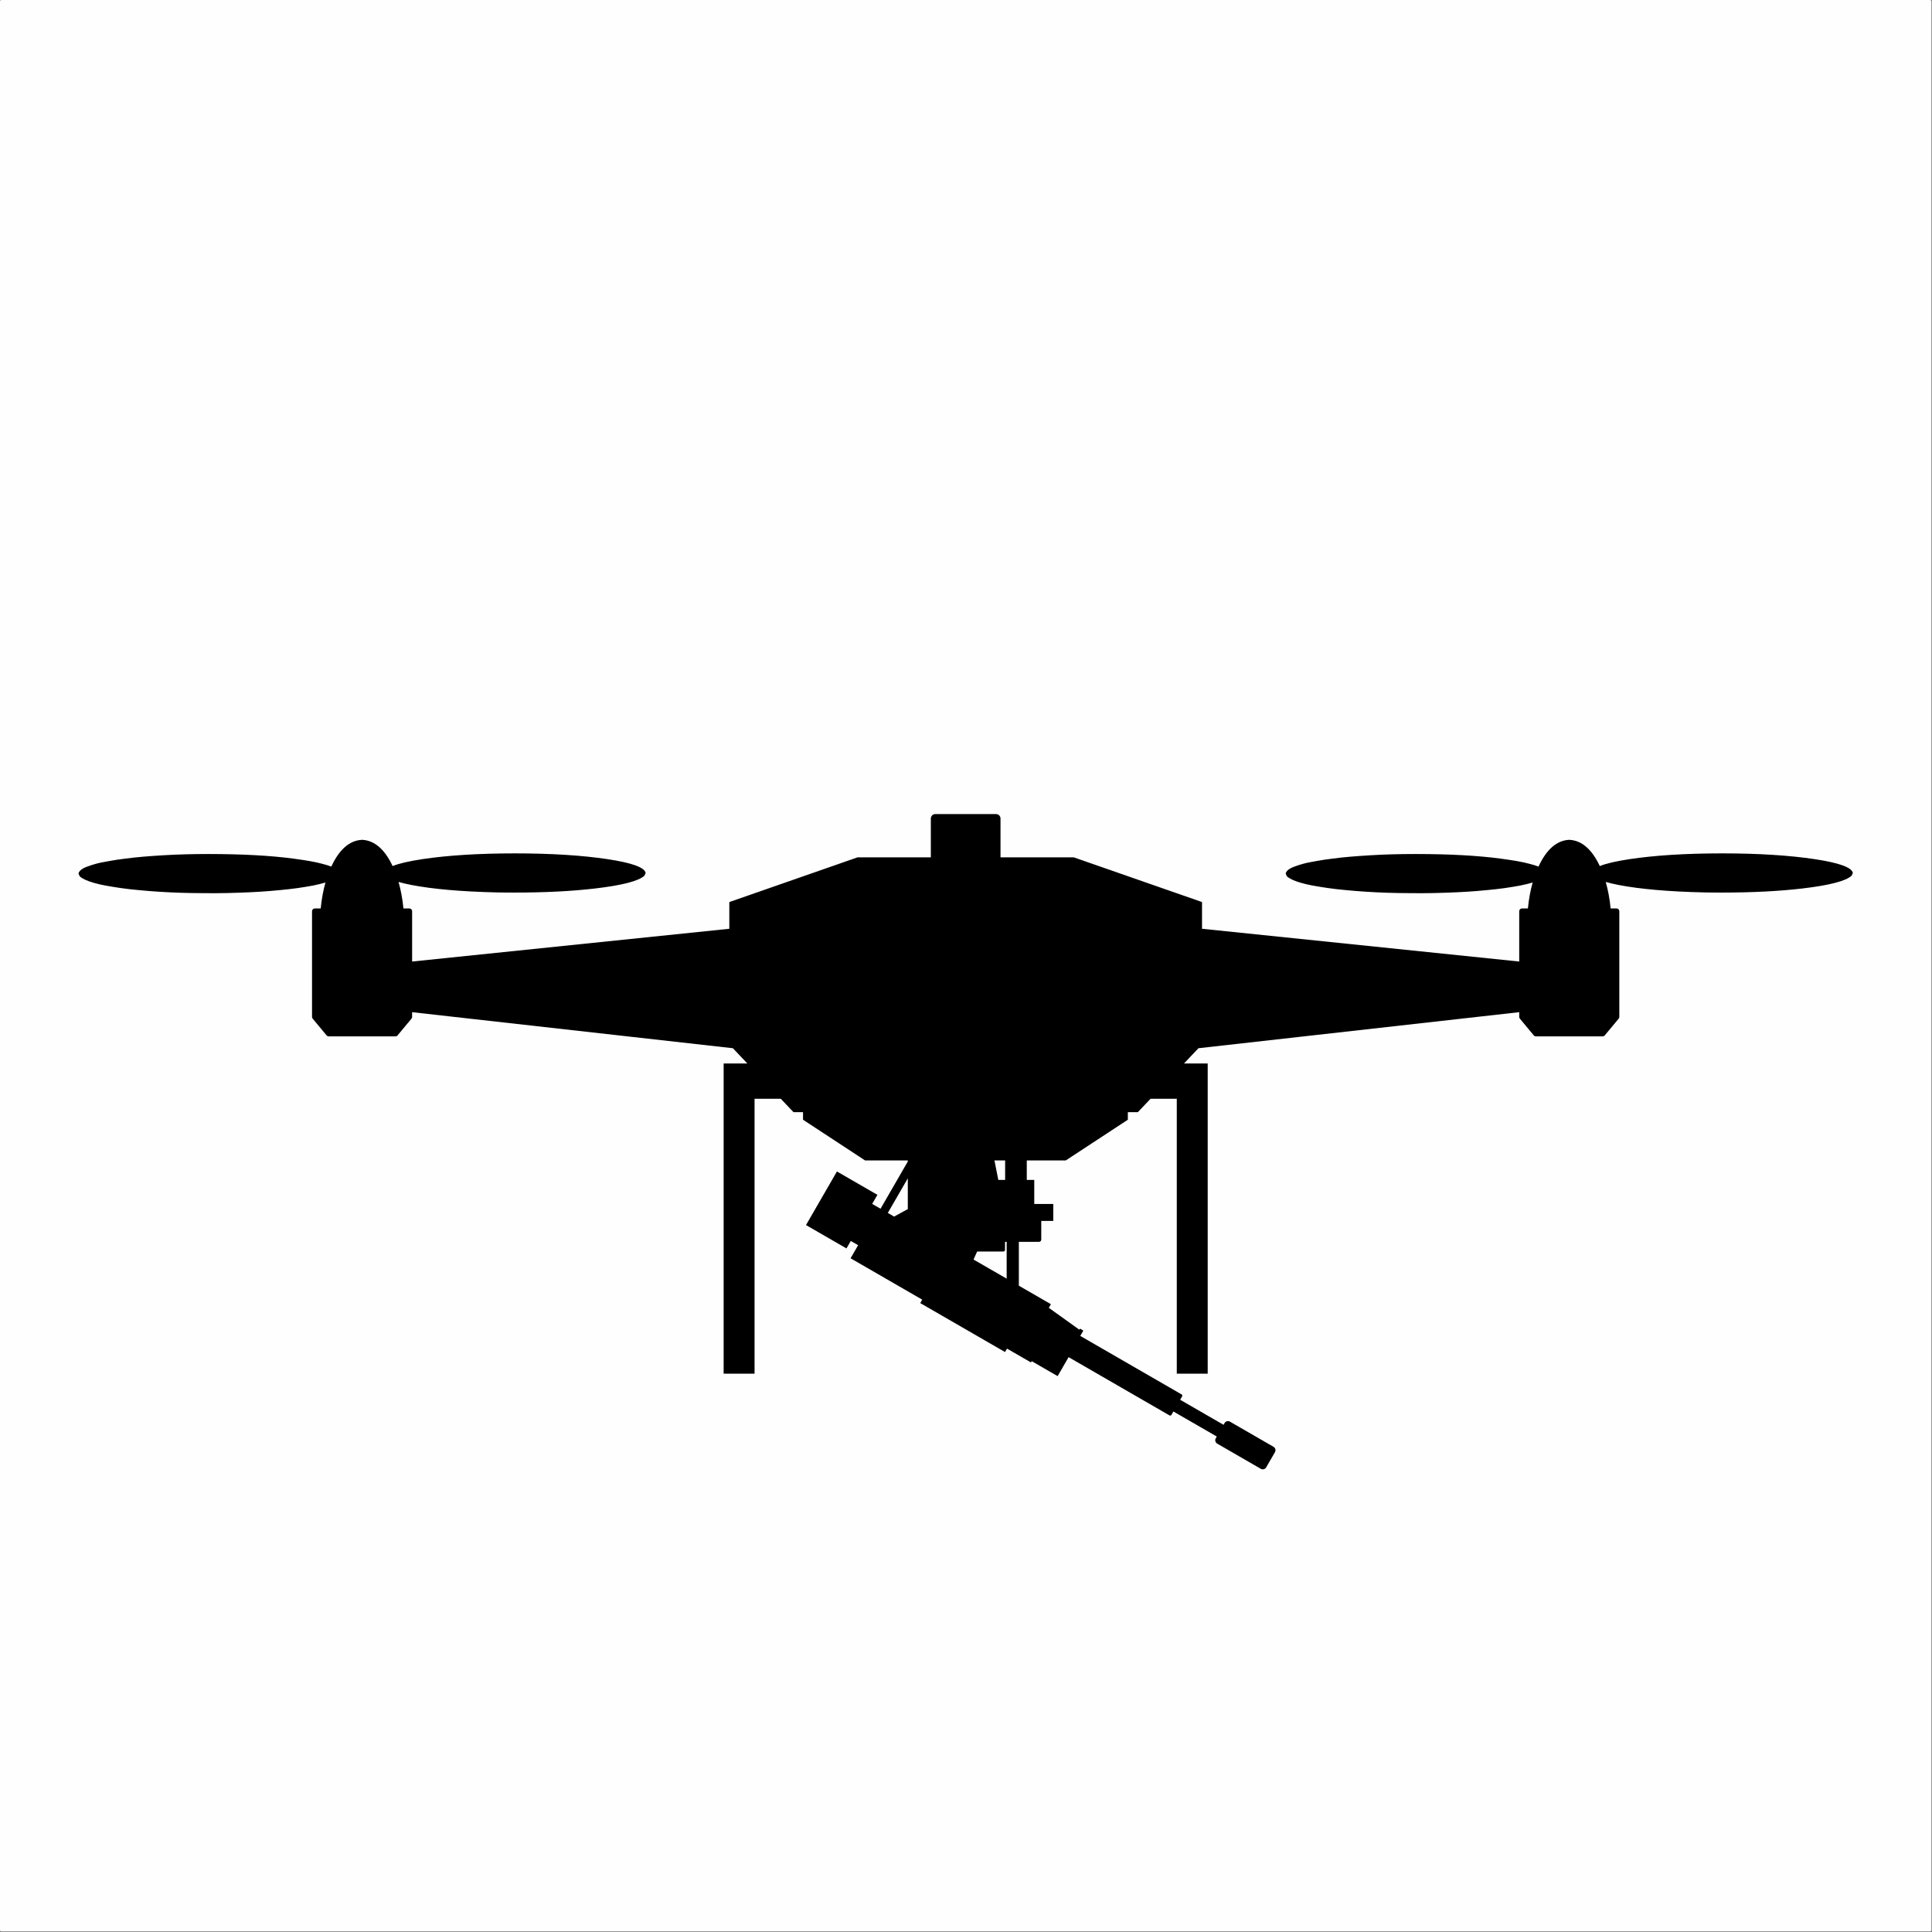 <?xml version="1.0" encoding="UTF-8"?>
<svg xmlns="http://www.w3.org/2000/svg" xmlns:xlink="http://www.w3.org/1999/xlink" width="2095" height="2095" viewBox="0 0 2095 2095">
<rect x="0" y="0" width="2095" height="2095" fill="#808080" stroke="none"/>
<path fill-rule="nonzero" fill="rgb(99.609%, 99.609%, 99.609%)" fill-opacity="1" d="M 1.453 0 C 1.066 0 0.699 0.148 0.426 0.43 C 0.152 0.699 0 1.07 0 1.449 L 0 2092.836 C 0 2093.641 0.652 2094.289 1.453 2094.289 L 2092.84 2094.289 C 2093.219 2094.289 2093.59 2094.137 2093.871 2093.863 C 2094.141 2093.594 2094.289 2093.223 2094.289 2092.84 L 2094.289 1.449 C 2094.289 0.648 2093.641 0 2092.84 0 Z M 1.453 0 "/>
<path fill-rule="nonzero" fill="rgb(0%, 0%, 0%)" fill-opacity="1" d="M 1089.941 1258.328 C 1089.941 1265.371 1089.941 1272.418 1089.941 1279.465 L 1082.531 1279.465 C 1081.18 1272.66 1080.02 1266.781 1079.039 1261.832 L 1078.34 1258.328 Z M 984.391 1277.75 L 984.395 1277.754 L 984.395 1311.195 C 984.203 1311.23 984.016 1311.297 983.84 1311.391 L 969.555 1319.215 L 962.73 1315.273 L 962.727 1315.27 C 969.949 1302.766 977.168 1290.258 984.391 1277.75 Z M 1091.602 1346.602 C 1091.609 1359.91 1091.602 1373.223 1091.602 1386.535 L 1091.602 1386.539 C 1079.629 1379.621 1067.66 1372.707 1055.68 1365.793 L 1055.68 1365.789 L 1059.59 1357.102 L 1087.961 1357.102 C 1088.988 1357.102 1089.828 1356.262 1089.828 1355.23 L 1089.828 1346.602 Z M 1014.211 882.75 C 1012.922 882.75 1011.691 883.262 1010.789 884.16 C 1009.879 885.07 1009.371 886.301 1009.371 887.578 L 1009.371 929.672 L 929.922 929.672 L 790.859 978.16 C 790.859 987.809 790.859 997.469 790.859 1007.129 L 790.848 1007.129 L 446.887 1042.66 L 446.887 988.07 C 446.887 987.281 446.57 986.52 446.012 985.961 C 445.449 985.398 444.688 985.078 443.895 985.078 L 437.484 985.09 C 436.457 974.719 434.688 965.129 432.152 956.34 L 432.168 956.352 C 436.152 957.512 440.812 958.609 446.145 959.641 C 469.379 964.109 500.375 966.84 539.133 967.719 C 545.586 967.859 551.91 967.871 558.098 967.871 C 590.828 967.871 619.793 966.422 644.992 963.48 C 674.754 960.012 692.699 955.34 698.832 949.531 L 700.129 946.648 C 699.113 940.621 685.273 935.609 658.605 931.609 C 631.941 927.609 598.527 925.379 558.367 925.379 C 518.207 925.379 484.797 927.609 458.129 931.609 C 443.438 933.82 432.641 936.32 425.734 939.141 C 425.711 939.09 425.691 939.051 425.668 939 C 417.41 921.5 406.566 911.41 392.785 910.672 C 392.73 910.672 392.676 910.66 392.625 910.66 L 392.625 910.672 C 392.605 910.672 392.582 910.672 392.562 910.672 C 392.477 910.672 392.391 910.672 392.305 910.68 L 392.301 910.691 C 378.594 911.488 367.809 921.57 359.582 939 C 359.469 939.238 359.355 939.48 359.242 939.719 C 357.98 939.211 356.59 938.719 355.074 938.23 C 351.684 937.141 347.621 936.262 342.996 935.109 C 341.336 934.699 333.066 933.039 317.98 931.031 C 292.965 927.711 262.578 926.121 226.879 926.07 C 226.457 926.07 226.035 926.07 225.613 926.07 C 208.25 926.07 192.152 926.52 177.332 927.41 C 158.93 928.52 148.312 929.559 145.418 929.922 C 138.84 930.73 132.566 931.41 126.641 932.301 C 120.715 933.191 115.449 934.262 110.762 935.109 C 107.664 935.68 102.008 936.941 94.074 939.898 C 88.48 941.98 85.57 944.66 85.121 947.34 L 86.414 950.219 C 89.141 952.801 94.199 955.16 101.594 957.281 C 105.289 958.34 109.555 959.43 114.434 960.289 C 127.598 962.641 136.23 963.73 140.254 964.172 C 153.586 965.602 167.941 966.852 183.363 967.578 C 191.074 967.949 199.047 968.25 207.281 968.371 C 218.328 968.531 227.145 968.551 233.727 968.551 C 239.688 968.551 243.816 968.461 246.117 968.398 C 263.34 967.961 279.039 967.328 293.191 966.129 C 310.227 964.68 319.953 963.441 322.461 963.039 C 328.375 962.102 333.945 961.359 339.102 960.328 C 344.426 959.262 349.016 958.109 352.898 956.98 L 352.914 956.98 C 350.477 965.59 348.766 974.961 347.766 985.09 L 341.352 985.09 C 339.699 985.09 338.359 986.43 338.359 988.078 L 338.359 1102.672 C 338.359 1103.367 338.605 1104.047 339.051 1104.582 L 354.125 1122.727 C 354.691 1123.414 355.535 1123.809 356.426 1123.809 L 392.625 1123.809 L 428.824 1123.812 C 429.711 1123.805 430.555 1123.41 431.125 1122.727 L 446.195 1104.582 C 446.645 1104.043 446.887 1103.367 446.887 1102.668 L 446.887 1097.57 L 794.723 1136.66 L 810.41 1153.207 L 784.695 1153.211 C 784.695 1165.961 784.695 1178.715 784.695 1191.469 C 784.695 1290.828 784.695 1390.191 784.695 1489.551 C 795.867 1489.551 807.043 1489.551 818.215 1489.551 C 818.215 1390.188 818.215 1290.828 818.215 1191.469 L 846.672 1191.473 L 860.461 1206.016 C 863.895 1206.016 867.328 1206.016 870.762 1206.016 L 870.773 1206.02 C 870.773 1208.742 870.773 1211.473 870.773 1214.195 L 938.051 1258.328 C 953.496 1258.328 968.941 1258.328 984.383 1258.328 L 984.395 1258.332 L 984.395 1259.512 L 984.391 1259.508 C 974.535 1276.574 964.68 1293.641 954.828 1310.711 L 945.754 1305.469 L 951.43 1295.637 L 951.422 1295.637 C 936.797 1287.191 922.176 1278.75 907.551 1270.305 C 896.367 1289.676 885.184 1309.047 874 1328.418 L 895.938 1341.082 L 917.879 1353.746 L 922.559 1345.645 L 930.523 1350.242 L 930.527 1350.246 C 927.797 1354.977 925.066 1359.703 922.336 1364.434 C 948.234 1379.391 974.137 1394.344 1000.039 1409.297 L 1000.039 1409.301 C 999.324 1410.543 998.605 1411.789 997.887 1413.031 L 1043.859 1439.57 L 1089.828 1466.113 C 1090.551 1464.871 1091.27 1463.629 1091.98 1462.383 L 1091.98 1462.387 C 1100.641 1467.383 1109.301 1472.379 1117.949 1477.375 C 1118.211 1476.914 1118.48 1476.457 1118.75 1475.996 L 1118.75 1476 C 1128.121 1481.406 1137.488 1486.82 1146.859 1492.23 C 1150.82 1485.367 1154.789 1478.508 1158.75 1471.648 L 1268.18 1534.828 C 1268.422 1534.969 1268.68 1535.031 1268.941 1535.031 L 1268.941 1535.035 C 1269.469 1535.031 1269.988 1534.758 1270.27 1534.266 L 1272.41 1530.57 L 1280.988 1535.523 L 1319.449 1557.73 L 1318.352 1559.641 C 1317.789 1560.613 1317.641 1561.773 1317.93 1562.859 C 1318.219 1563.945 1318.93 1564.871 1319.898 1565.43 L 1319.898 1565.434 L 1343.551 1579.086 L 1367.199 1592.742 C 1367.871 1593.129 1368.602 1593.309 1369.32 1593.312 C 1370.789 1593.309 1372.211 1592.551 1373 1591.191 L 1382.539 1574.668 C 1383.711 1572.641 1383.012 1570.047 1380.98 1568.875 L 1333.68 1541.566 C 1333.031 1541.191 1332.301 1541 1331.559 1541 C 1331.191 1541 1330.82 1541.047 1330.461 1541.141 C 1329.379 1541.434 1328.449 1542.145 1327.891 1543.117 L 1326.789 1545.027 L 1326.789 1545.023 C 1311.109 1535.973 1295.422 1526.918 1279.738 1517.863 L 1279.738 1517.867 L 1281.879 1514.168 C 1282.301 1513.434 1282.051 1512.496 1281.32 1512.074 L 1281.32 1512.078 L 1171.41 1448.625 L 1174.5 1443.281 C 1174.648 1443.016 1174.559 1442.68 1174.301 1442.527 C 1173.391 1442 1172.48 1441.477 1171.578 1440.953 L 1171.578 1440.957 L 1171.57 1440.953 C 1171.488 1440.906 1171.391 1440.879 1171.301 1440.879 L 1171.281 1440.883 C 1171.238 1440.879 1171.199 1440.887 1171.16 1440.898 C 1171.02 1440.938 1170.891 1441.027 1170.82 1441.156 L 1170.398 1441.879 C 1159.371 1433.977 1148.34 1426.07 1137.309 1418.164 L 1137.309 1418.16 C 1138.07 1416.852 1138.82 1415.543 1139.578 1414.23 C 1127.988 1407.543 1116.398 1400.852 1104.809 1394.16 L 1104.809 1346.602 L 1126.711 1346.602 C 1128.031 1346.602 1129.102 1345.531 1129.102 1344.207 L 1129.102 1323.906 L 1142.141 1323.91 L 1142.141 1305.555 L 1121.512 1305.555 C 1121.512 1296.859 1121.512 1288.16 1121.512 1279.465 L 1113.41 1279.465 C 1113.41 1272.418 1113.41 1265.375 1113.41 1258.328 L 1155.719 1258.328 L 1223 1214.195 C 1223 1211.469 1223 1208.742 1223 1206.016 C 1226.609 1206.016 1230.219 1206.016 1233.828 1206.016 L 1247.621 1191.469 L 1276.07 1191.473 C 1276.07 1290.828 1276.07 1390.188 1276.07 1489.551 C 1287.25 1489.551 1298.422 1489.551 1309.59 1489.551 C 1309.59 1390.191 1309.59 1290.828 1309.59 1191.469 C 1309.59 1178.715 1309.59 1165.961 1309.59 1153.207 L 1283.879 1153.211 L 1299.559 1136.66 L 1647.398 1097.566 L 1647.398 1102.668 C 1647.398 1103.367 1647.648 1104.043 1648.09 1104.582 L 1663.16 1122.727 C 1663.73 1123.41 1664.578 1123.809 1665.469 1123.809 L 1701.66 1123.805 L 1737.859 1123.812 C 1738.75 1123.809 1739.602 1123.41 1740.172 1122.727 L 1755.238 1104.582 C 1755.68 1104.047 1755.93 1103.367 1755.93 1102.672 L 1755.93 988.078 C 1755.93 987.281 1755.609 986.52 1755.059 985.961 C 1754.488 985.398 1753.73 985.09 1752.941 985.09 L 1746.52 985.09 C 1745.5 974.711 1743.73 965.129 1741.191 956.34 C 1745.18 957.5 1749.852 958.609 1755.191 959.641 C 1778.422 964.109 1809.422 966.84 1848.18 967.711 C 1854.629 967.859 1860.949 967.871 1867.141 967.871 C 1899.871 967.871 1928.84 966.422 1954.039 963.48 C 1983.801 960.012 2001.738 955.34 2007.879 949.531 L 2009.172 946.641 C 2008.16 940.621 1994.32 935.609 1967.648 931.609 C 1940.98 927.609 1907.57 925.379 1867.41 925.379 C 1827.25 925.379 1793.84 927.609 1767.172 931.609 C 1752.48 933.82 1741.68 936.32 1734.781 939.141 C 1734.75 939.09 1734.73 939.039 1734.711 939 C 1726.449 921.5 1715.609 911.41 1701.82 910.672 C 1701.77 910.66 1701.719 910.66 1701.66 910.66 L 1701.66 910.672 C 1701.641 910.66 1701.629 910.66 1701.609 910.66 C 1701.52 910.66 1701.43 910.672 1701.352 910.68 L 1701.34 910.68 C 1687.641 911.48 1676.852 921.57 1668.629 939 C 1668.512 939.23 1668.398 939.48 1668.289 939.719 C 1667.02 939.211 1665.629 938.719 1664.121 938.23 C 1660.719 937.141 1656.66 936.262 1652.039 935.109 C 1650.379 934.699 1642.109 933.039 1627.02 931.031 C 1602 927.711 1571.621 926.109 1535.922 926.07 C 1535.5 926.07 1535.078 926.07 1534.66 926.07 C 1517.289 926.07 1501.191 926.52 1486.379 927.41 C 1467.969 928.52 1457.359 929.559 1454.461 929.91 C 1447.879 930.73 1441.609 931.41 1435.68 932.301 C 1429.762 933.191 1424.488 934.262 1419.809 935.109 C 1416.711 935.68 1411.051 936.941 1403.109 939.898 C 1397.52 941.98 1394.609 944.66 1394.16 947.328 L 1395.461 950.219 C 1398.18 952.801 1403.238 955.16 1410.629 957.281 C 1414.328 958.34 1418.602 959.422 1423.469 960.289 C 1436.641 962.641 1445.27 963.73 1449.301 964.172 C 1462.629 965.602 1476.98 966.852 1492.41 967.578 C 1500.109 967.949 1508.09 968.25 1516.32 968.371 C 1527.371 968.531 1536.191 968.551 1542.77 968.551 C 1548.73 968.551 1552.859 968.461 1555.16 968.398 C 1572.379 967.961 1588.078 967.328 1602.23 966.121 C 1619.27 964.68 1629 963.441 1631.5 963.039 C 1637.422 962.102 1642.988 961.359 1648.141 960.32 C 1653.469 959.262 1658.07 958.102 1661.961 956.969 L 1661.961 956.98 C 1659.52 965.59 1657.809 974.961 1656.809 985.078 L 1656.809 985.09 L 1650.391 985.09 C 1648.738 985.09 1647.398 986.43 1647.398 988.078 L 1647.398 1042.66 L 1303.441 1007.129 L 1303.43 1007.129 C 1303.43 997.469 1303.43 987.809 1303.43 978.148 L 1164.371 929.672 L 1084.922 929.672 L 1084.922 887.578 C 1084.922 884.91 1082.75 882.75 1080.09 882.75 Z M 1014.211 882.75 "/>
</svg>
